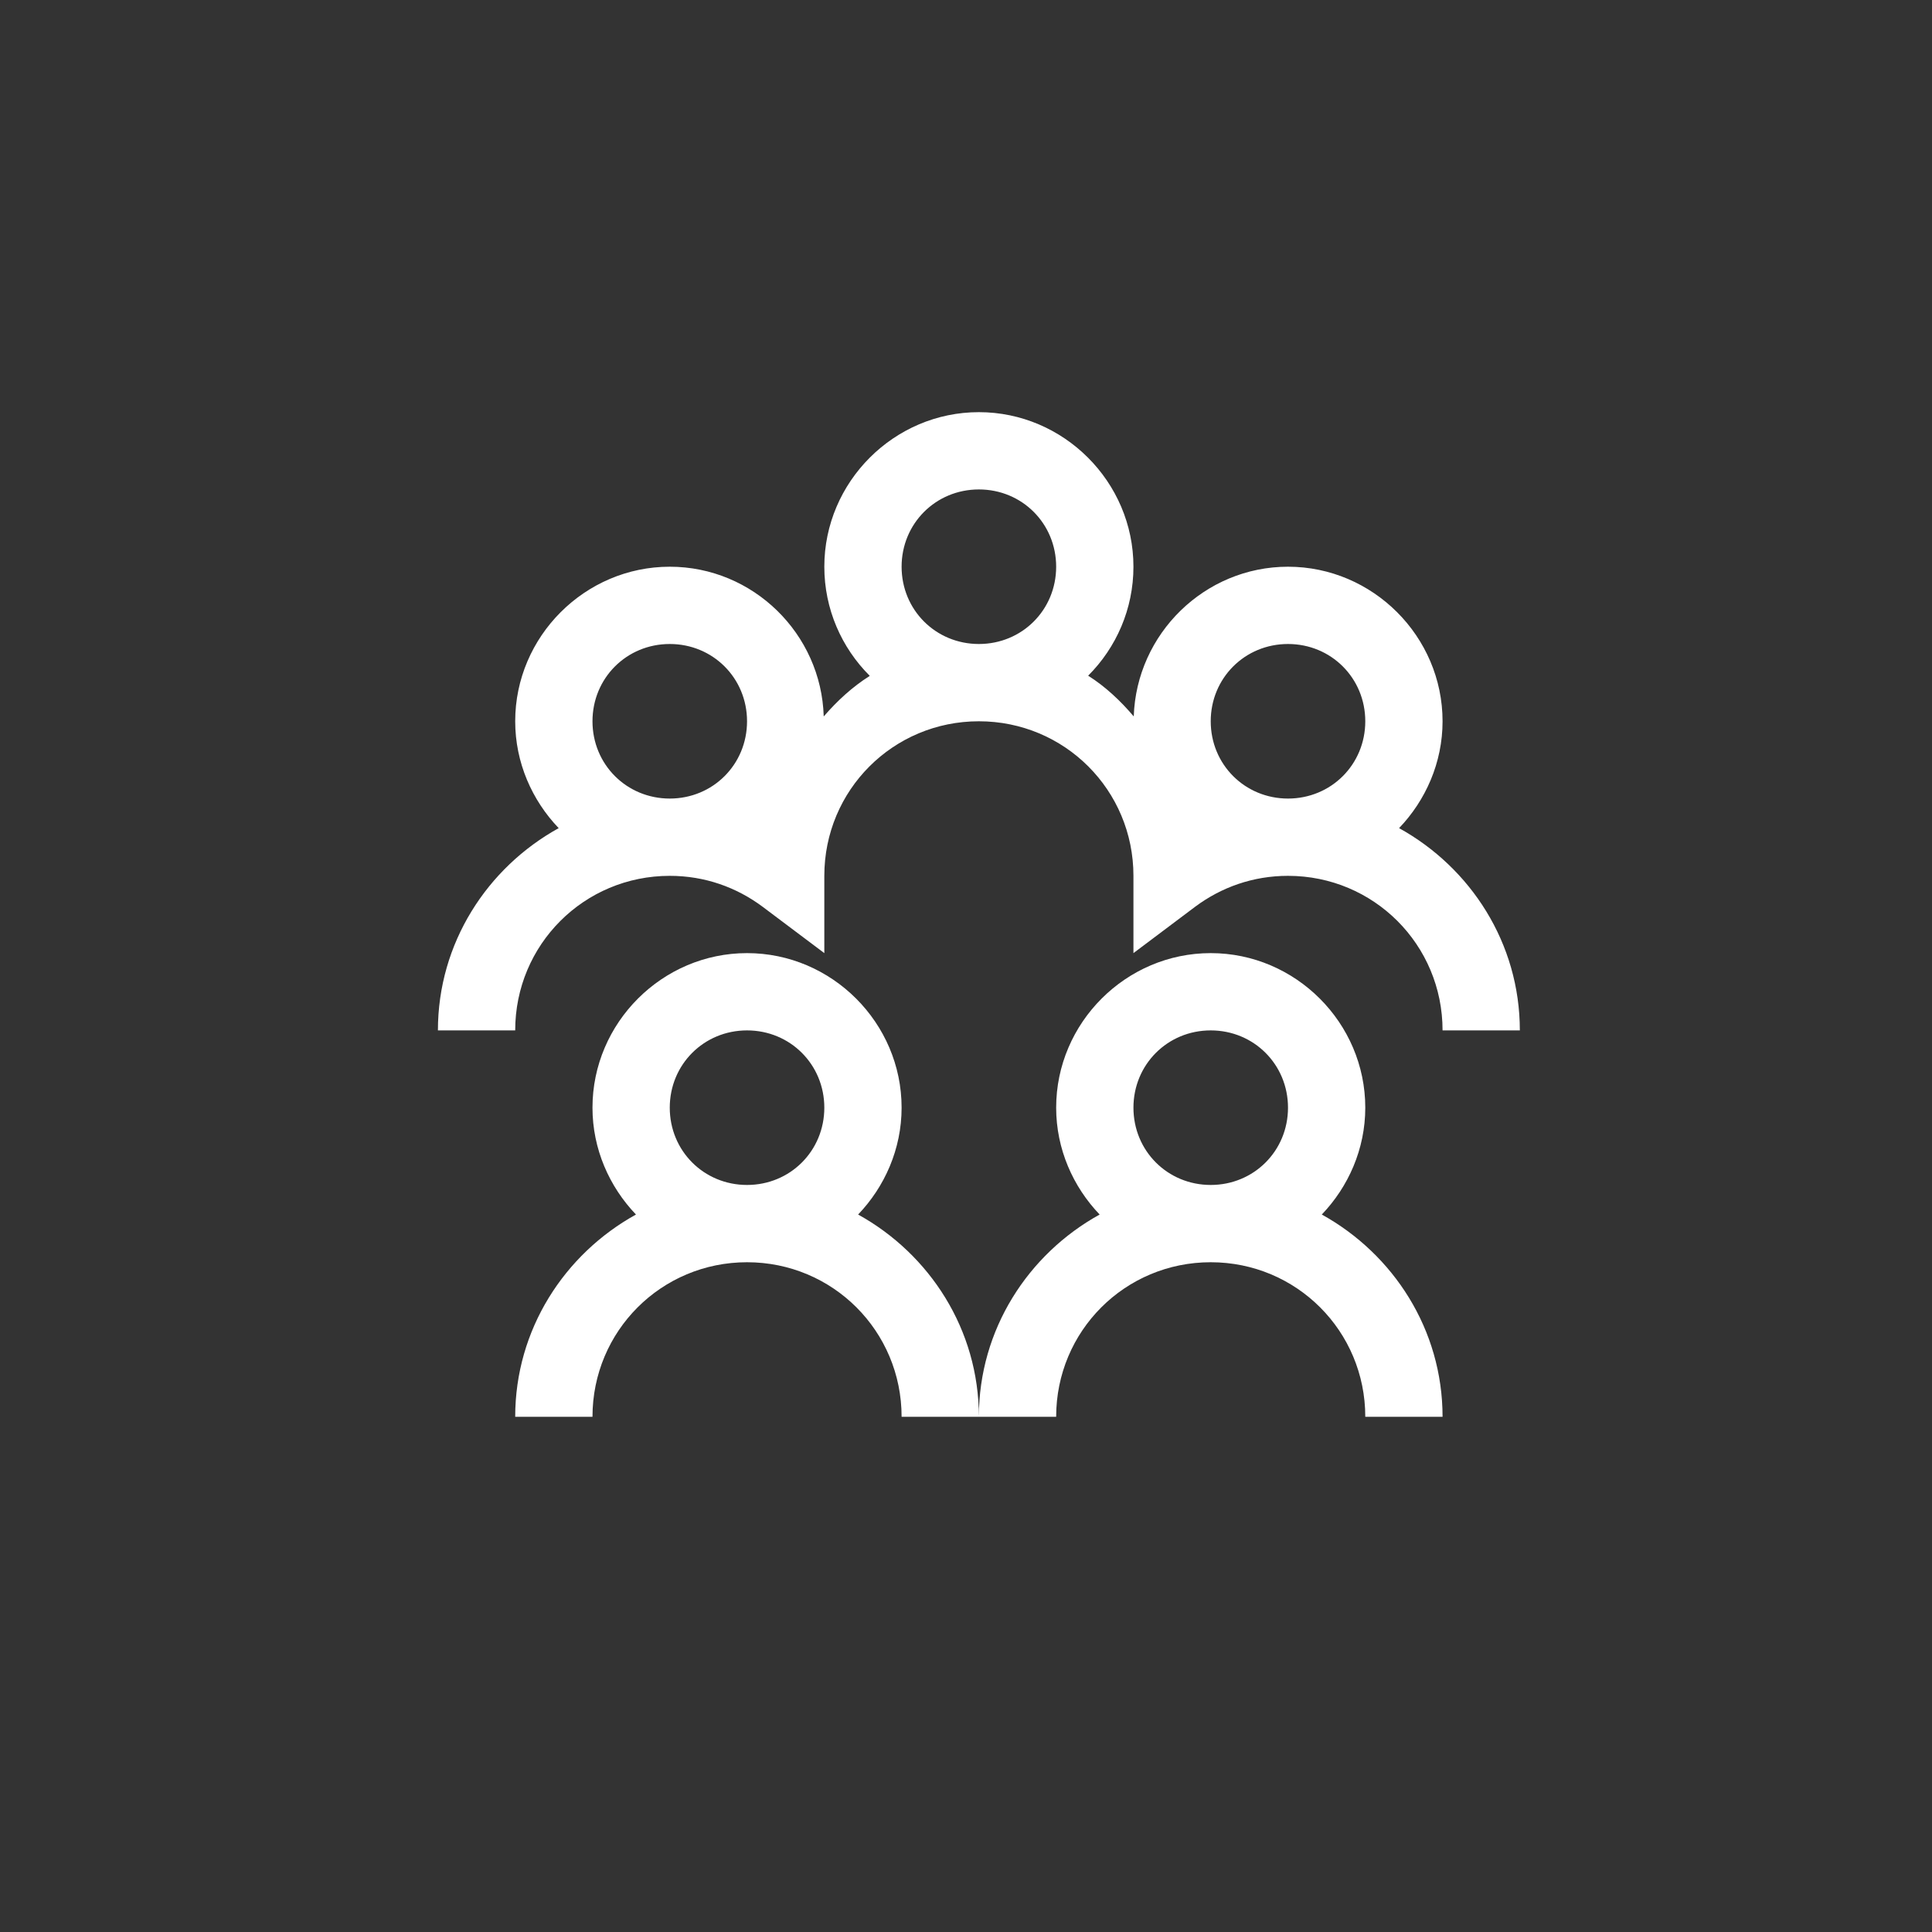 <?xml version="1.0" encoding="UTF-8"?>
<svg width="75px" height="75px" viewBox="0 0 75 75" version="1.1" xmlns="http://www.w3.org/2000/svg" xmlns:xlink="http://www.w3.org/1999/xlink">
    <rect x="0" y="0" width="75" height="75" fill="#333333" stroke="none"/>
    <!-- Generator: Sketch 49.3 (51167) - http://www.bohemiancoding.com/sketch -->
    <title>Group 34</title>
    <desc>Created with Sketch.</desc>
    <defs></defs>
    <g id="Landing-3.0" stroke="none" stroke-width="1" fill="none" fill-rule="evenodd">
        <g id="Landing/minter-landing-3-en" transform="translate(-475, -1403)">
            <g id="2">
                <g id="Group-2" transform="translate(387, 1403)">
                    <g id="Group-34" transform="translate(88, 0)">
                        <path d="M38,16 C34.707,16 32,18.707 32,22 C32,23.641 32.668,25.141 33.758,26.23 C33.758,26.23 33.758,26.242 33.758,26.242 C33.09,26.664 32.504,27.203 31.977,27.812 C31.883,24.602 29.234,22 26,22 C22.707,22 20,24.707 20,28 C20,29.605 20.656,31.07 21.688,32.148 C18.91,33.684 17,36.613 17,40 L20,40 C20,36.672 22.672,34 26,34 C27.359,34 28.59,34.445 29.598,35.195 L32,37 L32,34 C32,30.672 34.672,28 38,28 C41.328,28 44,30.672 44,34 L44,37 L46.402,35.195 C47.41,34.445 48.641,34 50,34 C53.328,34 56,36.672 56,40 L59,40 C59,36.613 57.09,33.684 54.312,32.148 C55.344,31.07 56,29.605 56,28 C56,24.707 53.293,22 50,22 C46.766,22 44.117,24.602 44.012,27.812 C43.496,27.203 42.91,26.652 42.242,26.23 C43.332,25.141 44,23.641 44,22 C44,18.707 41.293,16 38,16 Z M38,19 C39.676,19 41,20.324 41,22 C41,23.676 39.676,25 38,25 C36.324,25 35,23.676 35,22 C35,20.324 36.324,19 38,19 Z M26,25 C27.676,25 29,26.324 29,28 C29,29.676 27.676,31 26,31 C24.324,31 23,29.676 23,28 C23,26.324 24.324,25 26,25 Z M50,25 C51.676,25 53,26.324 53,28 C53,29.676 51.676,31 50,31 C48.324,31 47,29.676 47,28 C47,26.324 48.324,25 50,25 Z M29,37 C25.707,37 23,39.707 23,43 C23,44.605 23.656,46.07 24.688,47.148 C21.91,48.684 20,51.613 20,55 L23,55 C23,51.672 25.672,49 29,49 C32.328,49 35,51.672 35,55 L38,55 C38,51.613 36.09,48.684 33.312,47.148 C34.344,46.07 35,44.605 35,43 C35,39.707 32.293,37 29,37 Z M38,55 L41,55 C41,51.672 43.672,49 47,49 C50.328,49 53,51.672 53,55 L56,55 C56,51.613 54.09,48.684 51.312,47.148 C52.344,46.07 53,44.605 53,43 C53,39.707 50.293,37 47,37 C43.707,37 41,39.707 41,43 C41,44.605 41.656,46.07 42.688,47.148 C39.91,48.684 38,51.613 38,55 Z M29,40 C30.676,40 32,41.324 32,43 C32,44.676 30.676,46 29,46 C27.324,46 26,44.676 26,43 C26,41.324 27.324,40 29,40 Z M47,40 C48.676,40 50,41.324 50,43 C50,44.676 48.676,46 47,46 C45.324,46 44,44.676 44,43 C44,41.324 45.324,40 47,40 Z" id="Shape" fill="#FFFFFF" fill-rule="nonzero"></path>
                    </g>
                </g>
            </g>
        </g>
    </g>
</svg>
